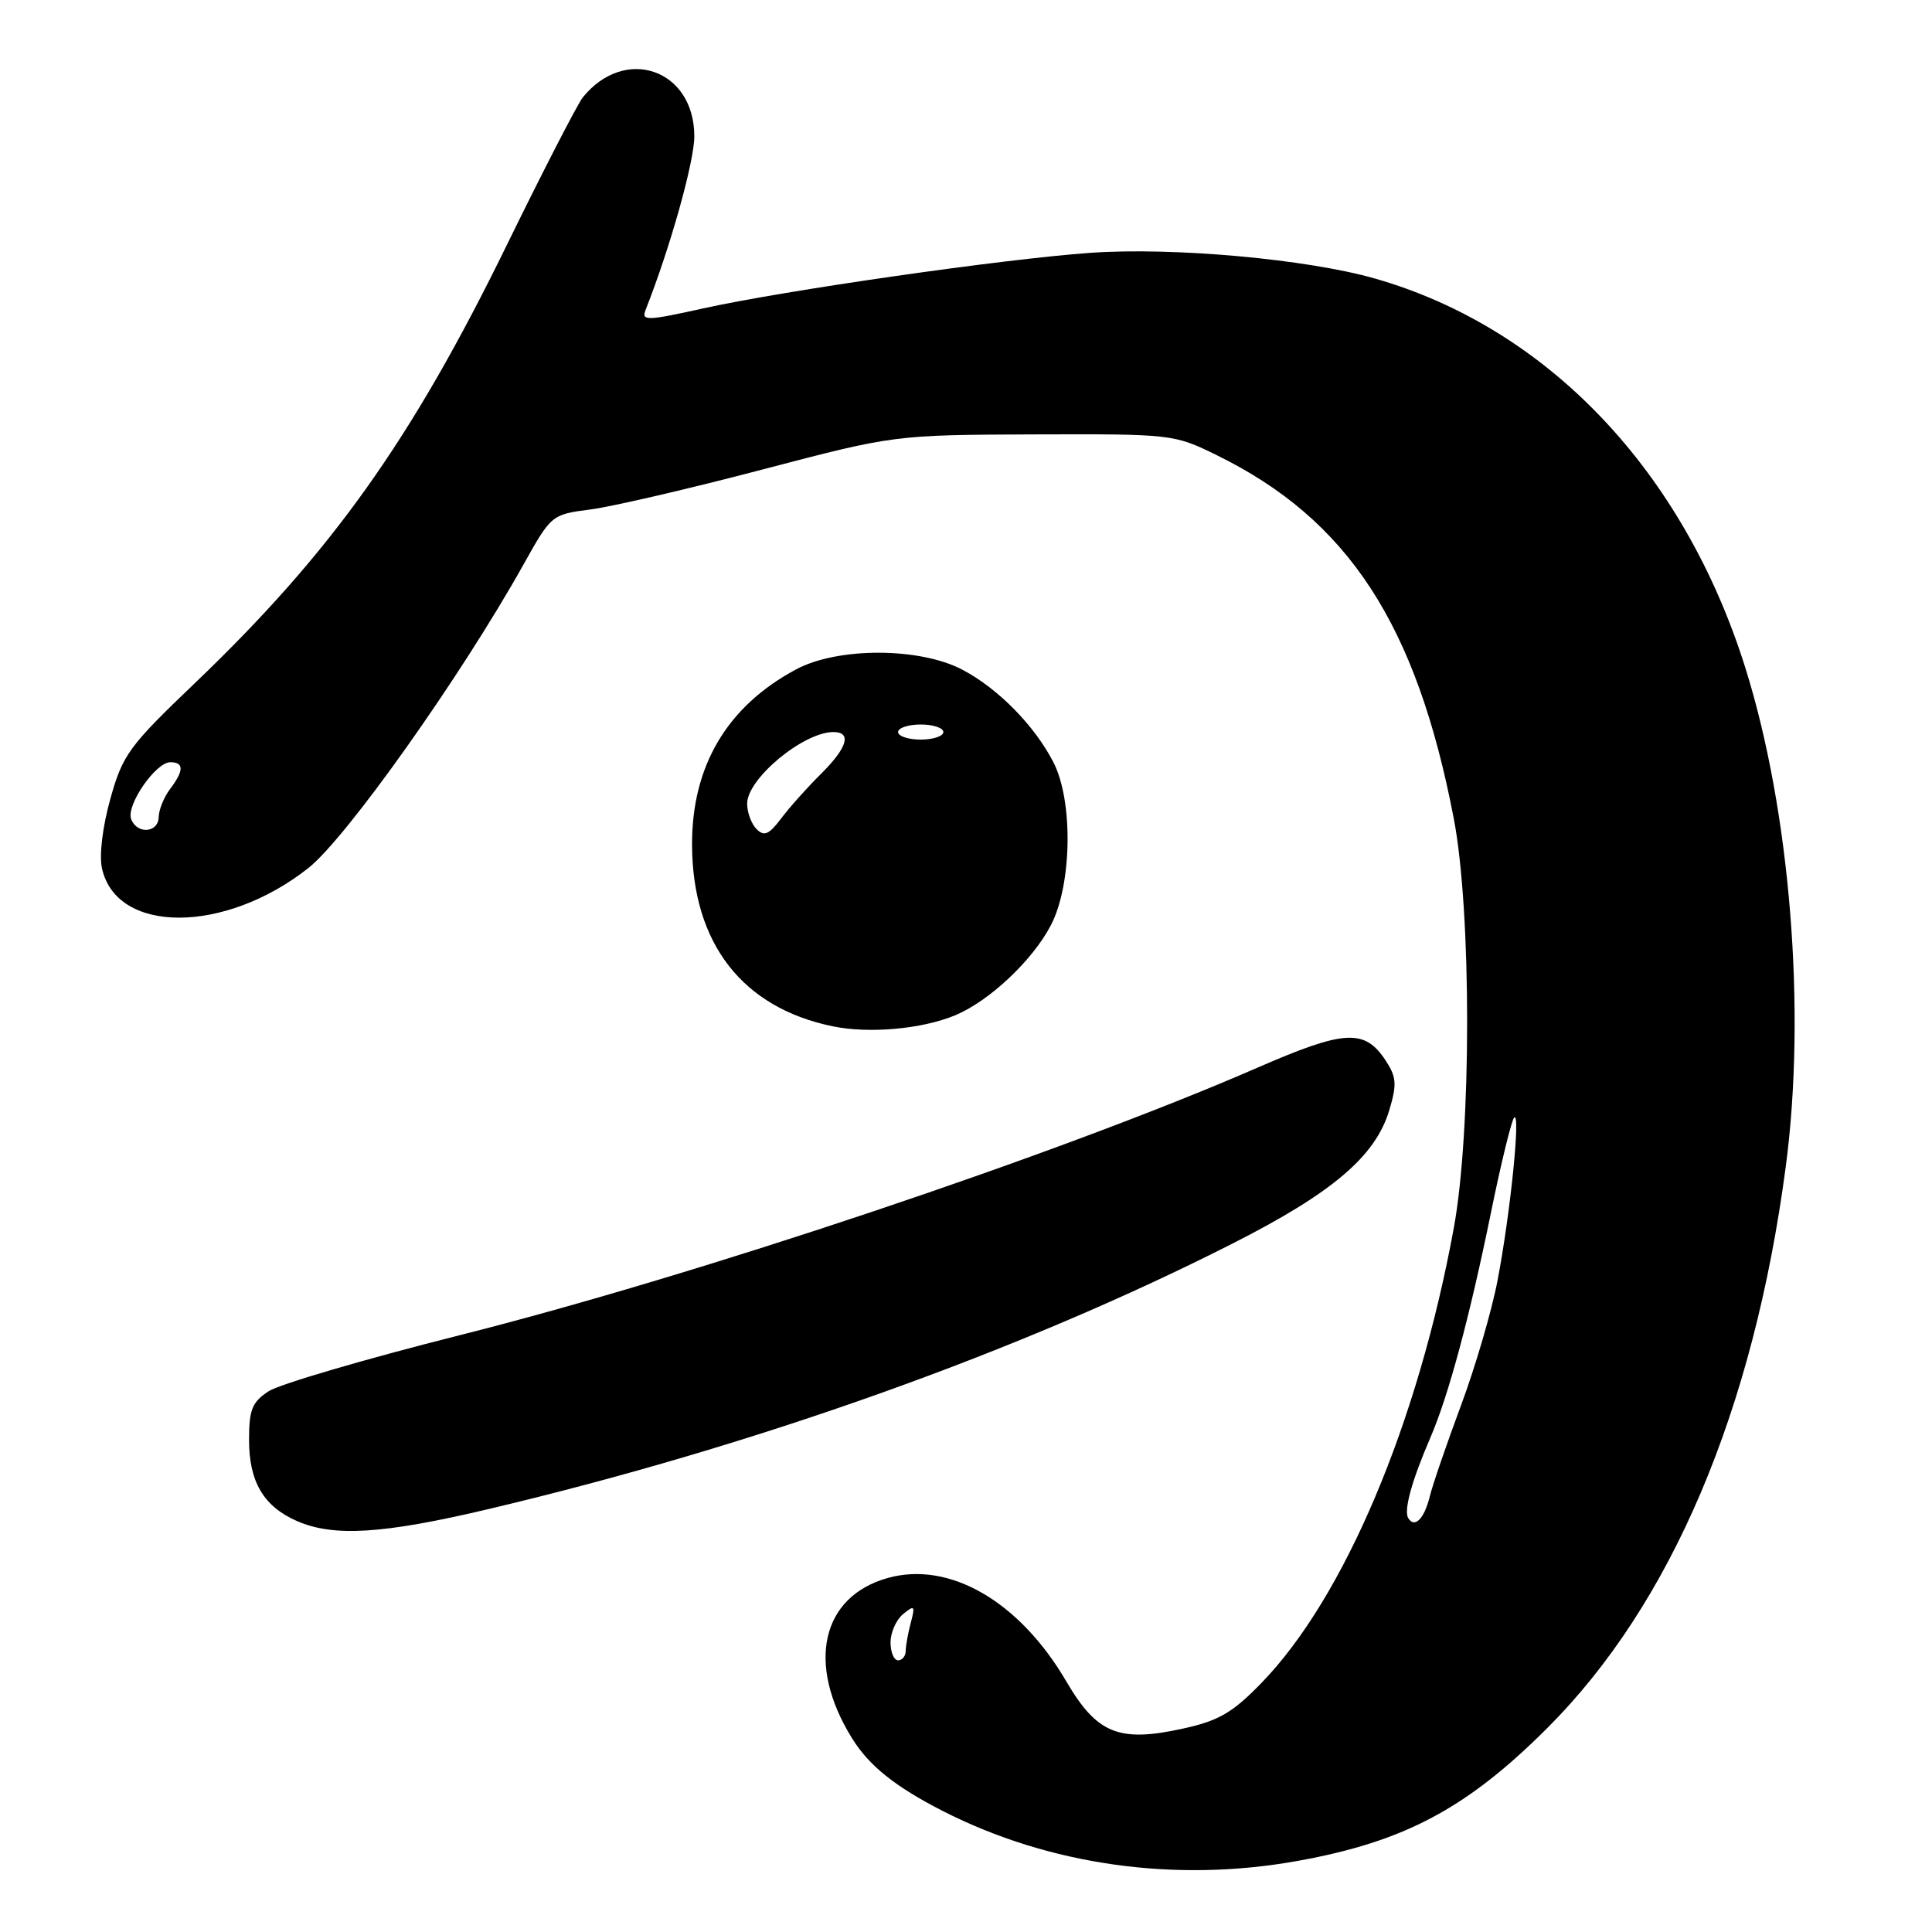 <?xml version="1.0" encoding="UTF-8" standalone="no"?>
<!DOCTYPE svg PUBLIC "-//W3C//DTD SVG 1.1//EN" "http://www.w3.org/Graphics/SVG/1.1/DTD/svg11.dtd" >
<svg xmlns="http://www.w3.org/2000/svg" xmlns:xlink="http://www.w3.org/1999/xlink" version="1.1" viewBox="0 0 256 256">
 <g >
 <path fill="currentColor"
d=" M 172.00 246.57 C 186.10 244.03 194.40 239.60 205.04 228.96 C 221.46 212.54 232.34 186.93 236.62 154.61 C 239.36 133.94 237.22 107.45 231.27 88.50 C 223.08 62.39 205.07 43.46 182.20 36.91 C 173.17 34.33 155.50 32.73 144.50 33.50 C 133.00 34.31 103.96 38.48 93.20 40.86 C 85.75 42.51 84.97 42.54 85.53 41.10 C 88.78 32.89 92.00 21.43 92.00 18.06 C 92.00 9.18 82.81 5.98 77.22 12.91 C 76.52 13.79 71.98 22.60 67.14 32.50 C 54.52 58.32 43.95 73.17 25.82 90.52 C 17.09 98.86 16.26 100.00 14.63 105.82 C 13.59 109.52 13.13 113.32 13.51 115.05 C 15.43 123.79 29.78 123.77 40.86 115.02 C 45.91 111.02 61.05 89.67 69.35 74.83 C 73.06 68.20 73.09 68.17 78.29 67.50 C 81.15 67.12 91.38 64.75 101.00 62.22 C 118.50 57.63 118.50 57.63 137.00 57.56 C 155.33 57.50 155.55 57.53 161.24 60.32 C 178.67 68.87 187.71 82.76 192.64 108.50 C 194.99 120.79 194.99 149.87 192.64 162.69 C 187.90 188.59 178.12 211.72 167.12 223.03 C 163.32 226.94 161.49 228.01 156.78 229.04 C 148.28 230.92 145.36 229.74 141.30 222.81 C 135.11 212.21 125.84 206.82 117.67 209.08 C 108.83 211.52 106.80 220.48 112.88 230.30 C 115.14 233.96 118.59 236.73 124.93 239.97 C 139.03 247.16 155.77 249.51 172.00 246.57 Z  M 64.69 199.97 C 100.07 191.60 135.23 179.05 163.41 164.73 C 176.60 158.03 182.26 153.20 184.09 147.10 C 185.11 143.68 185.04 142.72 183.63 140.56 C 180.83 136.28 178.21 136.42 166.58 141.49 C 140.36 152.91 92.30 169.02 60.84 176.94 C 48.38 180.08 37.01 183.42 35.59 184.35 C 33.40 185.78 33.00 186.79 33.00 190.80 C 33.00 196.36 34.94 199.63 39.38 201.56 C 44.23 203.67 50.77 203.26 64.69 199.97 Z  M 126.57 134.53 C 131.10 132.64 136.82 127.26 139.25 122.59 C 142.05 117.22 142.22 106.11 139.58 101.00 C 137.07 96.12 132.22 91.20 127.50 88.73 C 121.84 85.76 111.01 85.74 105.50 88.69 C 96.34 93.58 91.65 101.51 91.70 112.00 C 91.77 125.02 98.37 133.52 110.33 135.99 C 115.17 136.99 122.17 136.36 126.57 134.53 Z  M 118.00 217.62 C 118.00 216.31 118.75 214.63 119.67 213.87 C 121.18 212.64 121.28 212.76 120.69 215.00 C 120.32 216.38 120.02 218.06 120.01 218.75 C 120.01 219.44 119.55 220.00 119.00 220.00 C 118.45 220.00 118.00 218.93 118.00 217.62 Z  M 186.60 201.16 C 185.98 200.15 187.05 196.24 189.53 190.50 C 191.95 184.89 194.74 174.50 197.58 160.58 C 198.92 154.02 200.30 148.39 200.64 148.08 C 201.51 147.27 200.13 160.80 198.44 169.63 C 197.67 173.68 195.48 181.16 193.58 186.25 C 191.69 191.34 189.83 196.74 189.46 198.26 C 188.72 201.26 187.45 202.54 186.60 201.16 Z  M 17.38 108.54 C 16.68 106.72 20.62 101.00 22.57 101.00 C 24.40 101.00 24.38 102.11 22.53 104.56 C 21.72 105.63 21.05 107.29 21.03 108.25 C 20.99 110.37 18.16 110.59 17.38 108.54 Z  M 100.25 109.86 C 99.56 109.17 99.00 107.65 99.00 106.49 C 99.00 103.18 106.45 97.00 110.43 97.00 C 112.91 97.00 112.28 99.08 108.75 102.58 C 106.96 104.35 104.60 106.99 103.50 108.46 C 101.89 110.59 101.25 110.87 100.25 109.86 Z  M 119.00 97.00 C 119.00 96.45 120.35 96.00 122.00 96.00 C 123.65 96.00 125.00 96.45 125.00 97.00 C 125.00 97.55 123.65 98.00 122.00 98.00 C 120.35 98.00 119.00 97.55 119.00 97.00 Z "/>
</g>
</svg>